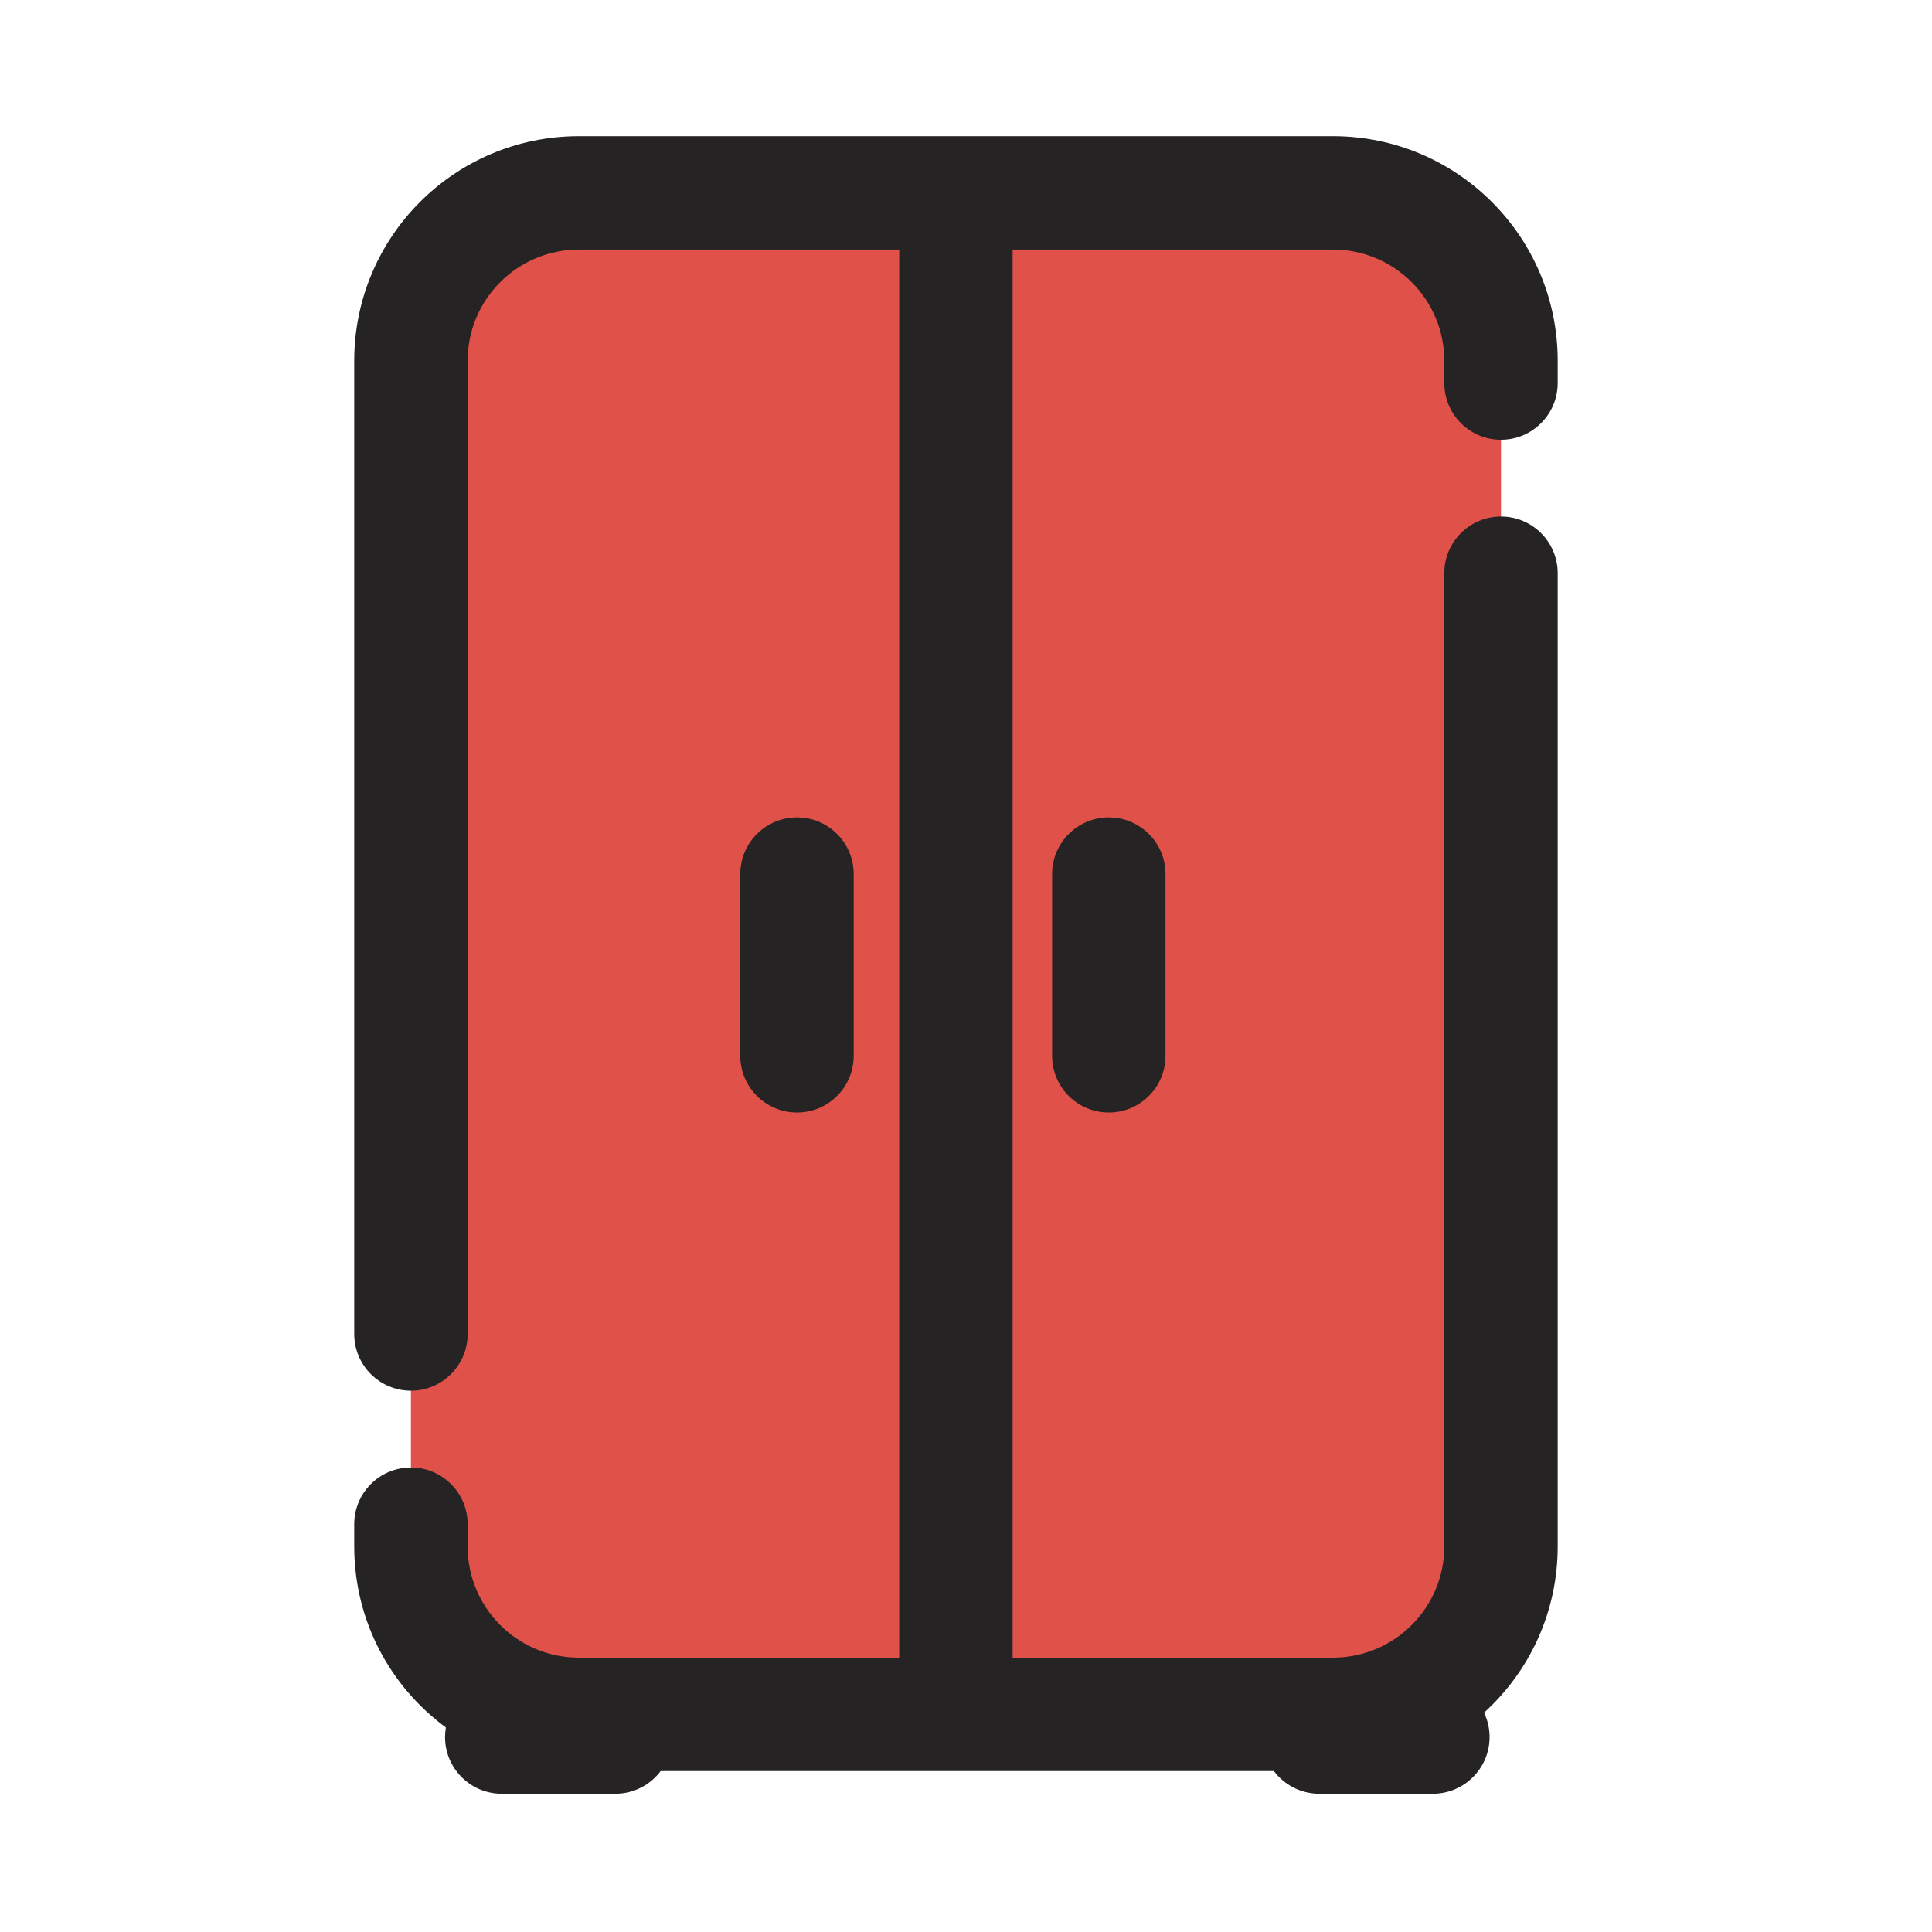 <svg width="23" height="23" viewBox="0 0 23 23" fill="none" xmlns="http://www.w3.org/2000/svg">
<g clip-path="url(#clip0_1230_14967)">
<path d="M6.892 2.295H15.869C16.973 2.295 17.869 3.191 17.869 4.295V4.56V6.824V11.352V18.409C17.869 19.513 16.973 20.409 15.869 20.409H6.892C5.787 20.409 4.892 19.513 4.892 18.409V18.145V15.88V11.352V4.295C4.892 3.191 5.787 2.295 6.892 2.295Z" fill="#E05149"/>
<path fill-rule="evenodd" clip-rule="evenodd" d="M4.217 4.296C4.217 2.818 5.414 1.621 6.892 1.621H11.38H15.868C17.346 1.621 18.544 2.818 18.544 4.296V4.56C18.544 4.933 18.241 5.235 17.869 5.235C17.496 5.235 17.194 4.933 17.194 4.56V4.296C17.194 3.564 16.6 2.971 15.868 2.971H12.055V19.734H15.868C16.6 19.734 17.194 19.141 17.194 18.409V11.352V6.824C17.194 6.451 17.496 6.149 17.869 6.149C18.241 6.149 18.544 6.451 18.544 6.824V11.352V18.409C18.544 19.194 18.206 19.9 17.667 20.389C17.709 20.477 17.733 20.575 17.733 20.679C17.733 21.052 17.43 21.354 17.058 21.354H15.706C15.485 21.354 15.289 21.248 15.165 21.084H11.38H7.865C7.742 21.248 7.546 21.354 7.325 21.354H5.973C5.6 21.354 5.298 21.052 5.298 20.679C5.298 20.64 5.302 20.602 5.308 20.565C4.646 20.078 4.217 19.294 4.217 18.409V18.145C4.217 17.772 4.519 17.47 4.892 17.47C5.265 17.47 5.567 17.772 5.567 18.145V18.409C5.567 19.141 6.16 19.734 6.892 19.734H10.705V2.971H6.892C6.16 2.971 5.567 3.564 5.567 4.296V11.352V15.881C5.567 16.253 5.265 16.556 4.892 16.556C4.519 16.556 4.217 16.253 4.217 15.881V11.352V4.296ZM10.163 10.406C10.163 10.033 9.861 9.731 9.488 9.731C9.115 9.731 8.813 10.033 8.813 10.406V12.569C8.813 12.942 9.115 13.244 9.488 13.244C9.861 13.244 10.163 12.942 10.163 12.569V10.406ZM13.875 10.406C13.875 10.033 13.572 9.731 13.2 9.731C12.827 9.731 12.525 10.033 12.525 10.406V12.569C12.525 12.942 12.827 13.244 13.2 13.244C13.572 13.244 13.875 12.942 13.875 12.569V10.406Z" fill="#252323"/>
</g>
<defs>
<clipPath id="clip0_1230_14967">
<rect width="23" height="23" fill="white"/>
</clipPath>
</defs>
</svg>
